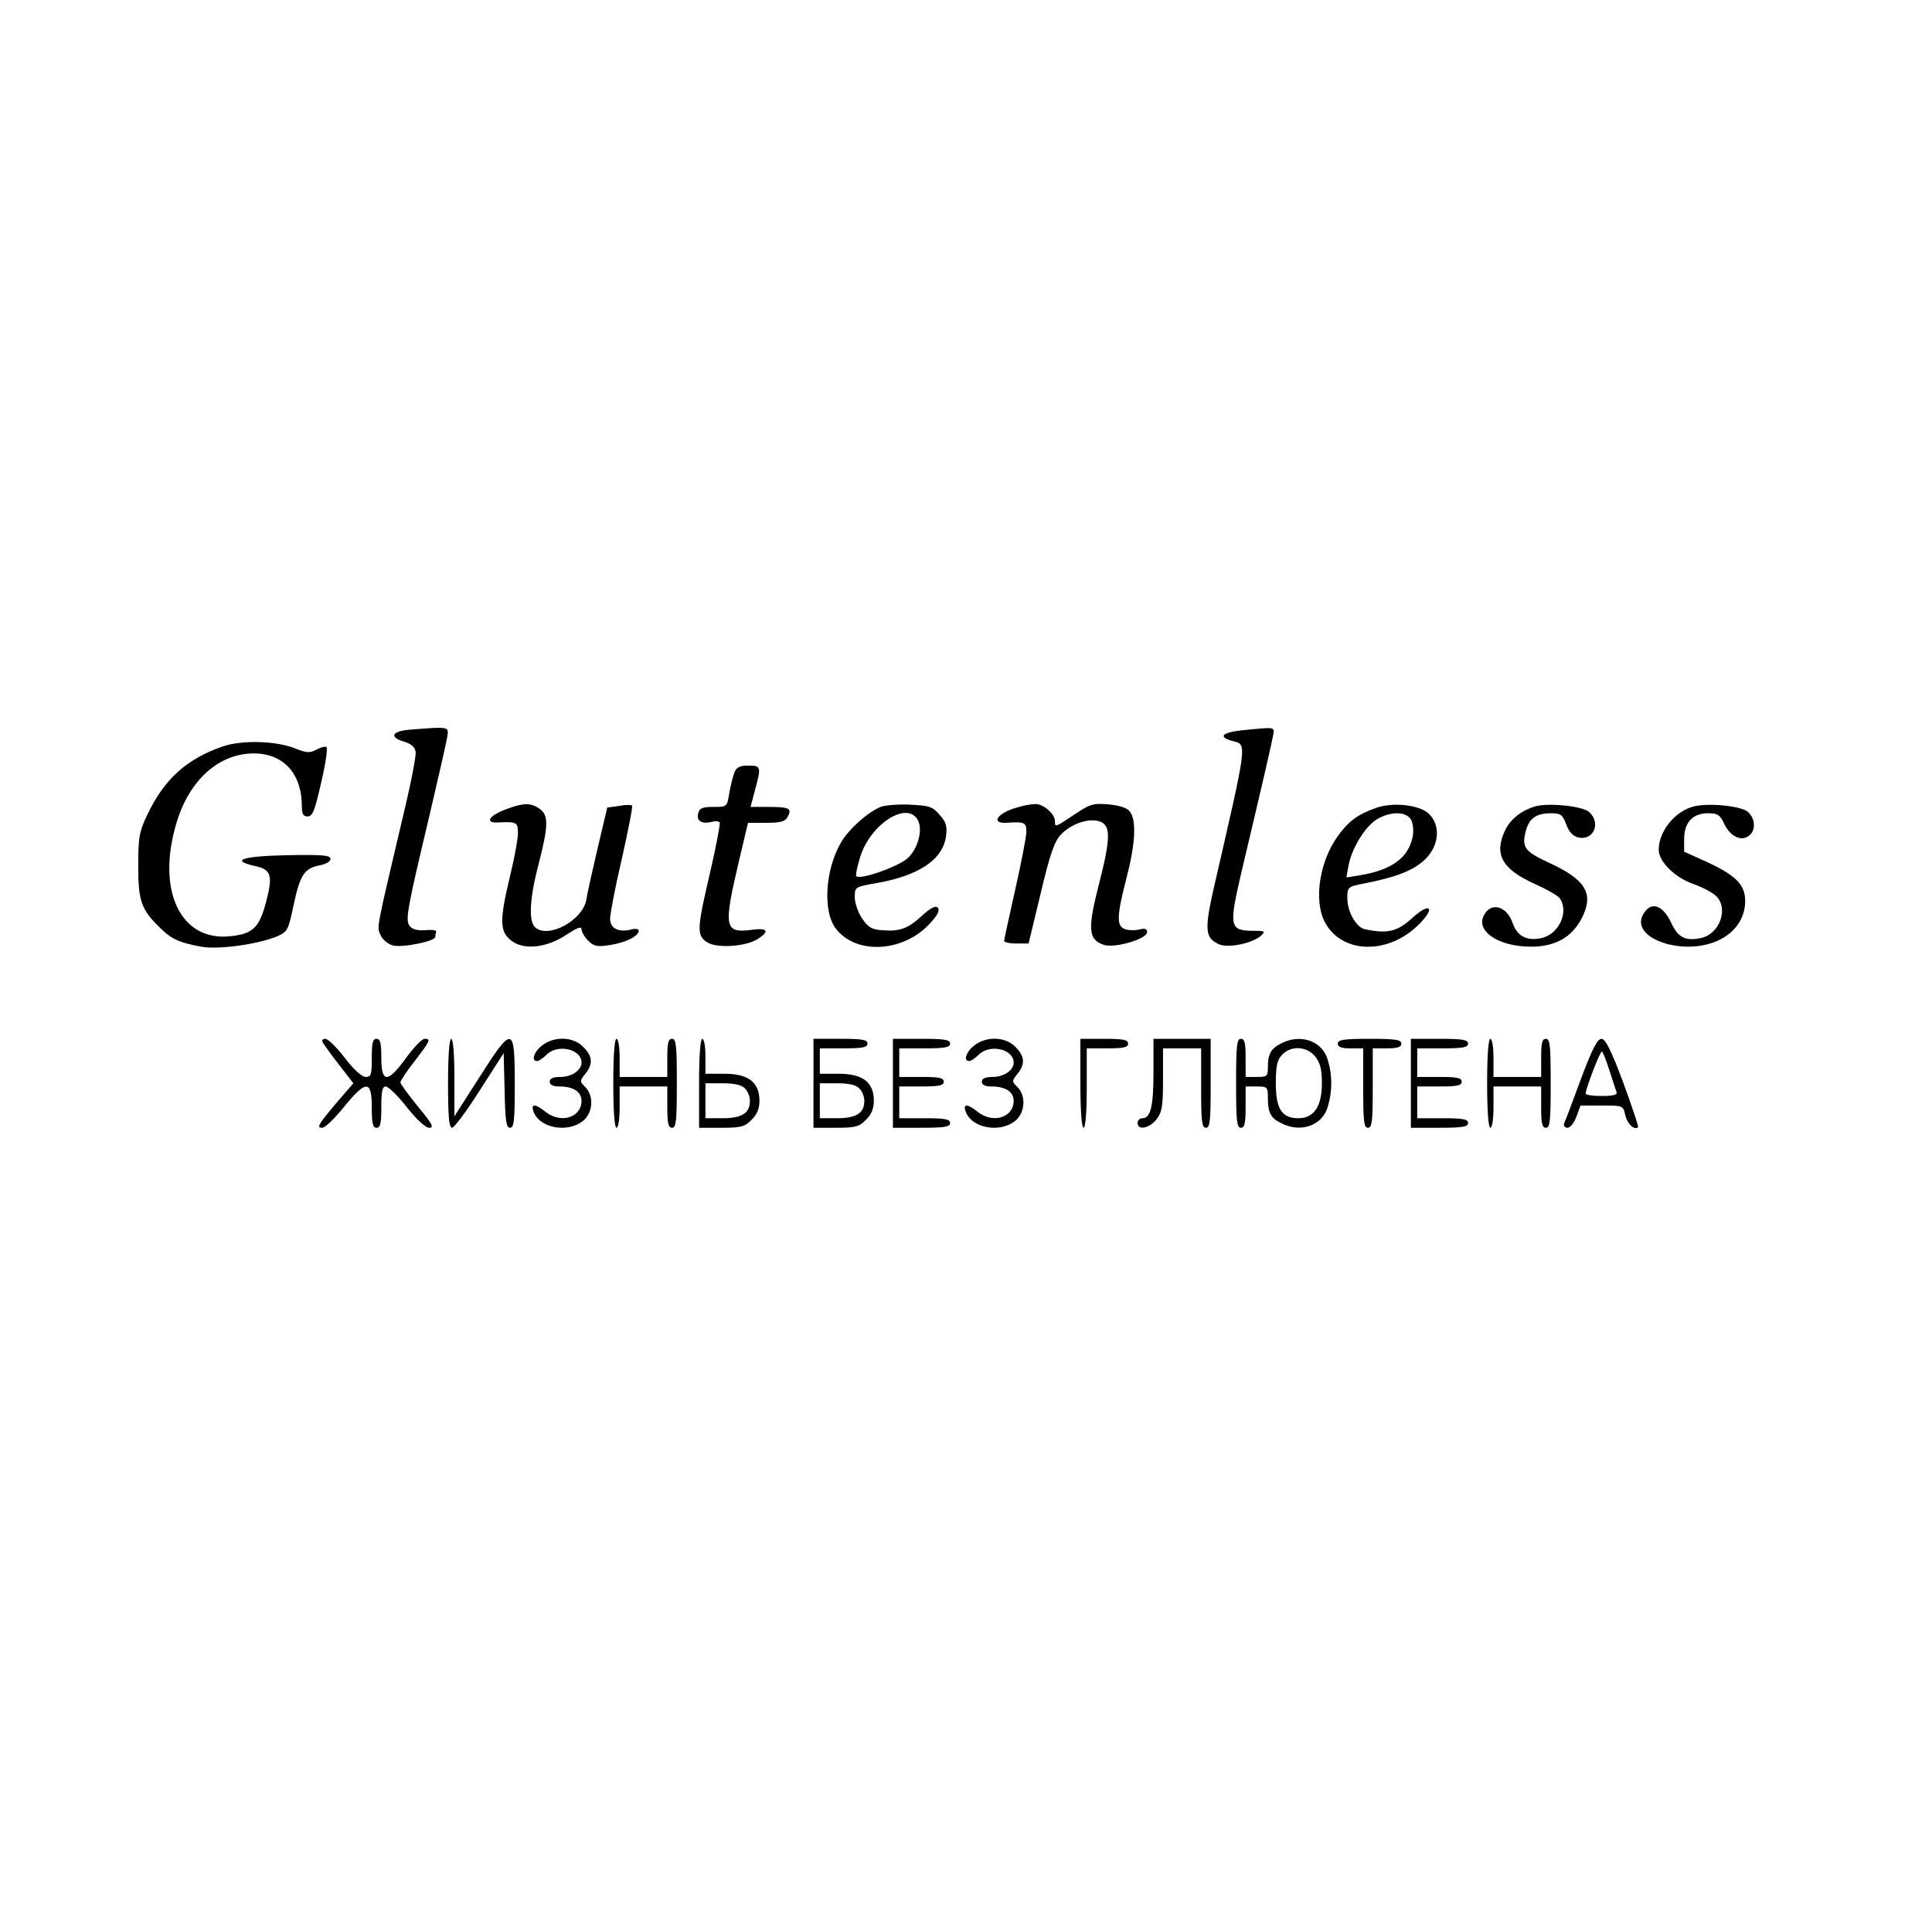 <?xml version="1.0" standalone="no"?>
<!DOCTYPE svg PUBLIC "-//W3C//DTD SVG 20010904//EN"
 "http://www.w3.org/TR/2001/REC-SVG-20010904/DTD/svg10.dtd">
<svg version="1.0" xmlns="http://www.w3.org/2000/svg"
 width="608pt" height="600pt" viewBox="0 0 608 600"
 preserveAspectRatio="xMidYMid meet">

<g transform="translate(0,600) scale(0.1,-0.1)"
fill="#000000" stroke="none">
<path d="M1288 3703 c-56 -5 -64 -24 -15 -38 22 -7 33 -17 35 -32 2 -12 -15
-100 -38 -195 -87 -370 -85 -355 -72 -382 6 -14 23 -28 38 -32 30 -8 134 13
134 27 0 5 1 12 3 16 1 5 -14 7 -34 5 -23 -2 -40 2 -49 12 -15 19 -11 44 62
351 27 115 52 225 55 243 6 36 10 35 -119 25z"/>
<path d="M3907 3701 c-62 -7 -75 -21 -27 -34 45 -11 46 -1 -59 -457 -31 -136
-29 -162 14 -182 30 -14 109 3 135 28 12 12 10 14 -22 14 -79 0 -81 11 -43
177 79 333 94 401 100 431 7 36 15 34 -98 23z"/>
<path d="M703 3651 c-115 -39 -187 -104 -240 -217 -25 -52 -28 -71 -28 -159 0
-111 9 -137 67 -194 37 -37 61 -48 131 -61 52 -10 176 7 238 32 34 15 36 19
53 99 20 95 34 116 82 125 20 4 34 12 34 20 0 12 -24 14 -137 12 -141 -3 -180
-16 -101 -34 53 -11 58 -30 33 -122 -20 -72 -41 -92 -109 -99 -159 -18 -236
146 -169 362 44 142 148 225 265 212 80 -10 128 -71 128 -166 0 -23 4 -31 18
-31 16 0 23 19 43 108 14 59 21 109 16 111 -5 2 -19 -2 -32 -9 -20 -11 -31
-10 -66 4 -59 24 -166 27 -226 7z"/>
<path d="M2311 3568 c-5 -13 -12 -42 -16 -65 -7 -43 -7 -43 -50 -43 -35 0 -44
-4 -48 -21 -6 -23 12 -34 43 -26 11 3 22 2 25 -2 2 -4 -11 -74 -30 -156 -42
-179 -43 -199 -10 -221 31 -20 123 -14 161 11 37 24 29 35 -21 28 -86 -11 -89
7 -38 223 l27 114 57 0 c47 0 60 4 68 19 14 26 5 31 -60 31 l-57 0 14 53 c20
74 19 77 -21 77 -28 0 -37 -5 -44 -22z"/>
<path d="M1591 3452 c-53 -20 -66 -43 -24 -41 58 3 63 1 63 -33 0 -18 -11 -79
-25 -136 -33 -138 -33 -174 3 -202 39 -32 113 -24 175 18 34 22 47 27 47 17 0
-8 9 -24 21 -36 18 -18 28 -20 67 -14 49 7 92 28 92 45 0 6 -11 8 -24 4 -40
-10 -66 4 -66 34 0 15 16 100 37 189 20 90 35 165 32 167 -3 3 -21 3 -41 -1
l-37 -5 -30 -127 c-16 -69 -33 -143 -36 -164 -12 -64 -118 -122 -160 -87 -22
18 -19 90 10 200 31 121 32 154 3 174 -28 20 -51 19 -107 -2z"/>
<path d="M2771 3460 c-42 -18 -101 -71 -125 -113 -50 -87 -57 -218 -15 -271
66 -84 217 -73 299 21 22 24 28 39 21 46 -7 7 -23 -1 -50 -26 -45 -41 -70 -50
-127 -45 -31 2 -43 10 -61 37 -13 19 -23 49 -23 66 0 33 0 33 67 45 134 23
210 74 220 147 4 32 1 45 -20 68 -22 26 -32 29 -93 32 -38 2 -80 -2 -93 -7z
m116 -39 c18 -29 4 -88 -28 -120 -26 -27 -152 -72 -164 -59 -3 2 2 28 11 57
30 104 145 180 181 122z"/>
<path d="M3200 3458 c-61 -17 -84 -51 -32 -48 56 4 62 1 62 -28 0 -16 -16 -97
-35 -182 -19 -85 -35 -157 -35 -162 0 -4 17 -8 39 -8 l38 0 38 158 c29 122 43
163 63 184 30 33 83 52 117 44 41 -10 42 -47 5 -193 -38 -147 -36 -180 13
-197 34 -12 137 18 137 40 0 10 -7 13 -24 8 -14 -3 -34 -3 -45 1 -28 9 -27 41
4 161 28 107 32 181 11 209 -9 12 -30 19 -67 23 -49 4 -59 1 -108 -32 -61 -41
-61 -41 -61 -21 0 23 -37 55 -62 54 -13 0 -39 -5 -58 -11z"/>
<path d="M4328 3456 c-56 -20 -85 -42 -118 -88 -57 -79 -76 -200 -42 -268 52
-104 203 -108 301 -6 50 51 29 66 -25 16 -47 -43 -78 -50 -149 -35 -27 6 -55
55 -55 98 0 35 1 36 58 47 100 20 152 41 188 76 44 44 48 107 10 143 -30 28
-115 37 -168 17z m113 -37 c6 -12 8 -35 5 -51 -13 -68 -65 -106 -165 -123
l-44 -7 7 38 c10 54 52 122 89 145 44 26 93 25 108 -2z"/>
<path d="M4829 3461 c-44 -14 -77 -41 -93 -76 -35 -74 -9 -121 93 -167 36 -16
72 -36 79 -45 31 -42 -2 -115 -58 -126 -46 -10 -76 7 -90 48 -18 53 -68 67
-90 24 -27 -50 46 -99 148 -99 77 0 129 30 160 90 39 77 13 121 -105 175 -75
35 -85 48 -71 100 10 39 33 55 78 55 32 0 37 -4 49 -35 8 -23 21 -37 37 -41
48 -12 74 45 35 80 -21 19 -132 30 -172 17z"/>
<path d="M5325 3460 c-58 -18 -105 -79 -105 -135 0 -37 51 -88 110 -108 28
-10 60 -27 71 -38 40 -40 10 -120 -49 -132 -48 -10 -72 2 -93 49 -28 58 -65
68 -89 24 -39 -74 126 -131 236 -81 53 24 85 69 86 122 1 53 -27 82 -119 125
l-73 33 0 40 c0 52 27 81 75 81 31 0 38 -5 52 -35 19 -39 54 -55 78 -35 21 17
19 53 -4 74 -22 20 -132 30 -176 16z"/>
<path d="M1016 2718 c4 -7 27 -39 52 -71 l44 -57 -50 -58 c-61 -72 -67 -82
-48 -82 9 0 39 29 68 65 70 86 88 86 88 0 0 -51 3 -65 15 -65 12 0 15 14 15
65 0 49 3 65 14 65 8 0 38 -29 66 -65 32 -40 59 -65 71 -65 16 0 9 13 -36 67
-30 37 -55 71 -55 76 0 5 20 35 45 67 49 64 52 70 31 70 -8 0 -34 -27 -58 -60
-58 -80 -78 -80 -78 0 0 47 -3 60 -15 60 -12 0 -15 -13 -15 -60 0 -53 -2 -60
-19 -60 -12 0 -38 23 -66 60 -25 33 -53 60 -61 60 -9 0 -12 -5 -8 -12z"/>
<path d="M1410 2590 c0 -105 3 -140 13 -140 6 0 46 53 87 118 l75 117 3 -117
c2 -96 5 -118 17 -118 13 0 15 24 15 140 0 182 -7 183 -112 18 l-78 -122 0
122 c0 75 -4 122 -10 122 -6 0 -10 -53 -10 -140z"/>
<path d="M1706 2709 c-26 -20 -35 -49 -16 -49 6 0 19 9 30 20 35 35 110 18
110 -25 0 -24 -31 -45 -66 -45 -24 0 -34 -5 -34 -15 0 -10 10 -15 31 -15 43 0
69 -17 69 -45 0 -53 -65 -73 -113 -35 -35 28 -49 26 -36 -4 22 -48 106 -62
153 -25 32 25 36 79 8 107 -18 18 -18 19 0 42 25 30 23 56 -7 85 -31 32 -91
34 -129 4z"/>
<path d="M1930 2590 c0 -87 4 -140 10 -140 6 0 10 28 10 65 l0 65 75 0 75 0 0
-65 c0 -51 3 -65 15 -65 13 0 15 22 15 140 0 118 -2 140 -15 140 -12 0 -15
-13 -15 -60 l0 -60 -75 0 -75 0 0 60 c0 33 -4 60 -10 60 -6 0 -10 -53 -10
-140z"/>
<path d="M2200 2590 l0 -140 70 0 c62 0 74 3 95 25 17 16 25 35 25 60 0 58
-35 85 -110 85 l-60 0 0 55 c0 30 -4 55 -10 55 -6 0 -10 -53 -10 -140z m144
-16 c9 -8 16 -26 16 -39 0 -39 -25 -55 -86 -55 l-54 0 0 55 0 55 54 0 c36 0
60 -5 70 -16z"/>
<path d="M2560 2590 l0 -140 70 0 c62 0 74 3 95 25 17 16 25 35 25 60 0 58
-35 85 -110 85 l-60 0 0 40 0 40 75 0 c60 0 75 3 75 15 0 12 -16 15 -85 15
l-85 0 0 -140z m144 -16 c9 -8 16 -26 16 -39 0 -39 -25 -55 -86 -55 l-54 0 0
55 0 55 54 0 c36 0 60 -5 70 -16z"/>
<path d="M2810 2590 l0 -140 90 0 c73 0 90 3 90 15 0 12 -16 15 -80 15 l-80 0
0 50 0 50 70 0 c56 0 70 3 70 15 0 12 -14 15 -70 15 l-70 0 0 45 0 45 80 0
c64 0 80 3 80 15 0 12 -17 15 -90 15 l-90 0 0 -140z"/>
<path d="M3066 2709 c-26 -20 -35 -49 -16 -49 6 0 19 9 30 20 35 35 110 18
110 -25 0 -24 -31 -45 -66 -45 -24 0 -34 -5 -34 -15 0 -10 10 -15 31 -15 43 0
69 -17 69 -45 0 -53 -65 -73 -113 -35 -35 28 -49 26 -36 -4 22 -48 106 -62
153 -25 32 25 36 79 8 107 -18 18 -18 19 0 42 25 30 23 56 -7 85 -31 32 -91
34 -129 4z"/>
<path d="M3400 2590 c0 -87 4 -140 10 -140 6 0 10 48 10 125 l0 125 65 0 c51
0 65 3 65 15 0 12 -15 15 -75 15 l-75 0 0 -140z"/>
<path d="M3630 2624 c0 -107 -9 -144 -35 -144 -8 0 -15 -7 -15 -15 0 -24 37
-17 59 11 18 23 21 41 21 125 l0 99 60 0 60 0 0 -125 c0 -104 2 -125 15 -125
13 0 15 22 15 140 l0 140 -90 0 -90 0 0 -106z"/>
<path d="M3890 2590 c0 -118 2 -140 15 -140 12 0 15 14 15 65 l0 65 35 0 c33
0 35 -2 35 -34 0 -48 8 -65 41 -81 62 -33 132 -8 148 53 14 47 14 97 0 144
-16 61 -86 86 -148 53 -32 -16 -41 -33 -41 -76 0 -27 -3 -29 -35 -29 l-35 0 0
60 c0 47 -3 60 -15 60 -13 0 -15 -22 -15 -140z m249 84 c16 -20 21 -41 21 -84
0 -73 -25 -110 -74 -110 -52 0 -71 29 -71 110 0 53 4 73 19 89 28 31 79 28
105 -5z"/>
<path d="M4210 2715 c0 -11 11 -15 40 -15 l40 0 0 -125 c0 -104 2 -125 15
-125 13 0 15 21 15 125 l0 125 45 0 c33 0 45 4 45 15 0 12 -18 15 -100 15 -82
0 -100 -3 -100 -15z"/>
<path d="M4440 2590 l0 -140 90 0 c73 0 90 3 90 15 0 12 -16 15 -80 15 l-80 0
0 50 0 50 70 0 c56 0 70 3 70 15 0 12 -14 15 -70 15 l-70 0 0 45 0 45 80 0
c64 0 80 3 80 15 0 12 -17 15 -90 15 l-90 0 0 -140z"/>
<path d="M4680 2590 c0 -87 4 -140 10 -140 6 0 10 28 10 65 l0 65 75 0 75 0 0
-65 c0 -51 3 -65 15 -65 13 0 15 22 15 140 0 118 -2 140 -15 140 -12 0 -15
-13 -15 -60 l0 -60 -75 0 -75 0 0 60 c0 33 -4 60 -10 60 -6 0 -10 -53 -10
-140z"/>
<path d="M4975 2603 c-26 -71 -50 -134 -53 -140 -2 -7 3 -13 11 -13 9 0 21 16
28 35 l13 35 67 0 c67 0 67 0 74 -31 6 -27 29 -48 40 -37 2 2 -19 65 -47 141
-38 102 -56 137 -68 137 -13 0 -30 -33 -65 -127z m89 30 c10 -32 21 -64 23
-70 4 -9 -9 -13 -46 -13 -28 0 -51 3 -51 8 0 14 45 132 51 132 3 0 13 -26 23
-57z"/>
</g>
</svg>
